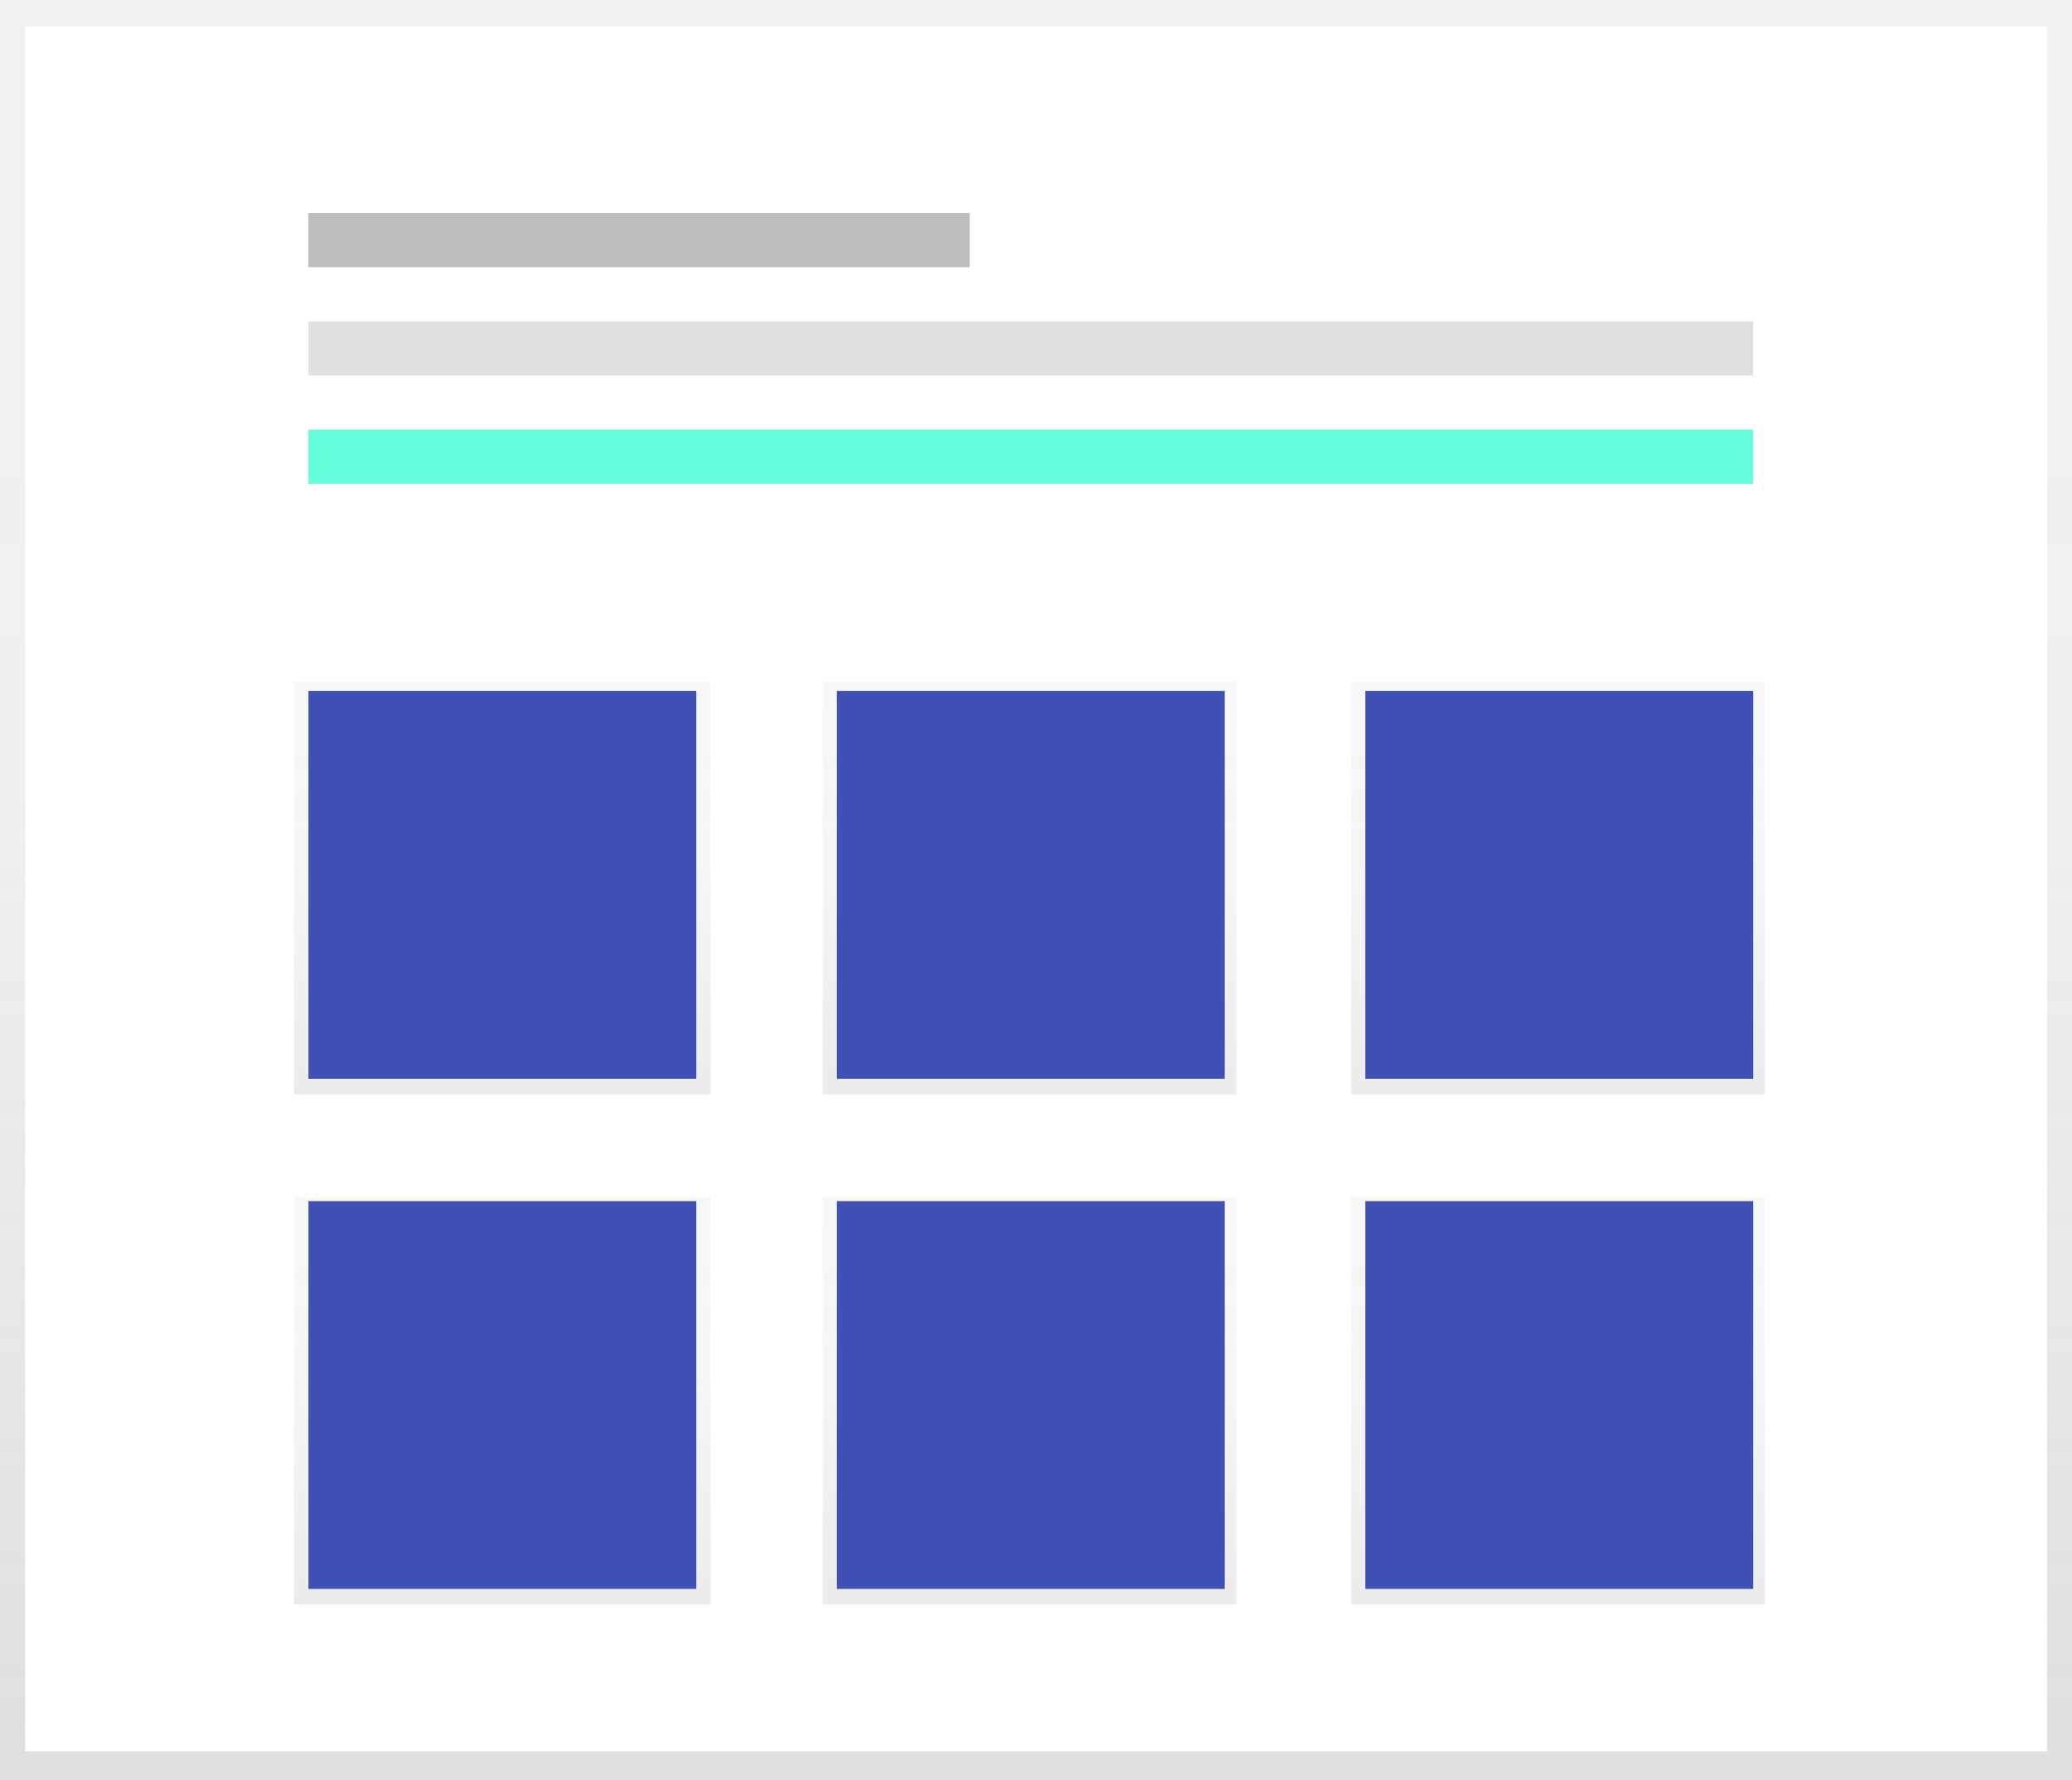<svg xmlns="http://www.w3.org/2000/svg" xmlns:xlink="http://www.w3.org/1999/xlink" viewBox="0 0 796 684">
  <defs>
    <linearGradient id="b" x1="398" y1="684" x2="398" gradientUnits="userSpaceOnUse">
      <stop offset=".01" stop-color="gray" stop-opacity=".25"/>
      <stop offset=".54" stop-color="gray" stop-opacity=".12"/>
      <stop offset="1" stop-color="gray" stop-opacity=".1"/>
    </linearGradient>
    <linearGradient id="a" x1="193" y1="420.5" x2="193" y2="262" gradientUnits="userSpaceOnUse">
      <stop offset="0" stop-color="#b3b3b3" stop-opacity=".25"/>
      <stop offset=".54" stop-color="#b3b3b3" stop-opacity=".12"/>
      <stop offset="1" stop-color="#b3b3b3" stop-opacity=".1"/>
    </linearGradient>
    <linearGradient id="c" x1="395.5" x2="395.5" y2="262" xlink:href="#a"/>
    <linearGradient id="d" x1="598.5" x2="598.5" y2="262" xlink:href="#a"/>
    <linearGradient id="e" y1="616.5" y2="460" xlink:href="#a"/>
    <linearGradient id="f" x1="395.5" y1="616.5" x2="395.5" y2="460" xlink:href="#a"/>
    <linearGradient id="g" x1="598.5" y1="616.5" x2="598.5" y2="460" xlink:href="#a"/>
  </defs>
  <path fill="url(#b)" d="M0 0h796v684H0z"/>
  <path fill="#fff" d="M9.62 10.23h776.76v662.68H9.62z"/>
  <path fill="#bdbdbd" d="M118.5 81.85h254v20.81h-254z"/>
  <path fill="#e0e0e0" d="M118.5 123.47h555v20.81h-555z"/>
  <path fill="#64ffda" d="M118.5 165.08h555v20.81h-555z"/>
  <path fill="url(#a)" d="M113 262h160v158.5H113z"/>
  <path fill="url(#c)" d="M316 262h159v158.5H316z"/>
  <path fill="url(#d)" d="M519 262h159v158.5H519z"/>
  <path fill="url(#e)" d="M113 460h160v156.5H113z"/>
  <path fill="url(#f)" d="M316 460h159v156.5H316z"/>
  <path fill="url(#g)" d="M519 460h159v156.5H519z"/>
  <path fill="#3f51b5" d="M118.5 265.5h149v149h-149zM321.5 265.5h149v149h-149zM524.5 265.5h149v149h-149zM118.5 461.5h149v149h-149zM321.5 461.5h149v149h-149zM524.5 461.5h149v149h-149z"/>
</svg>
